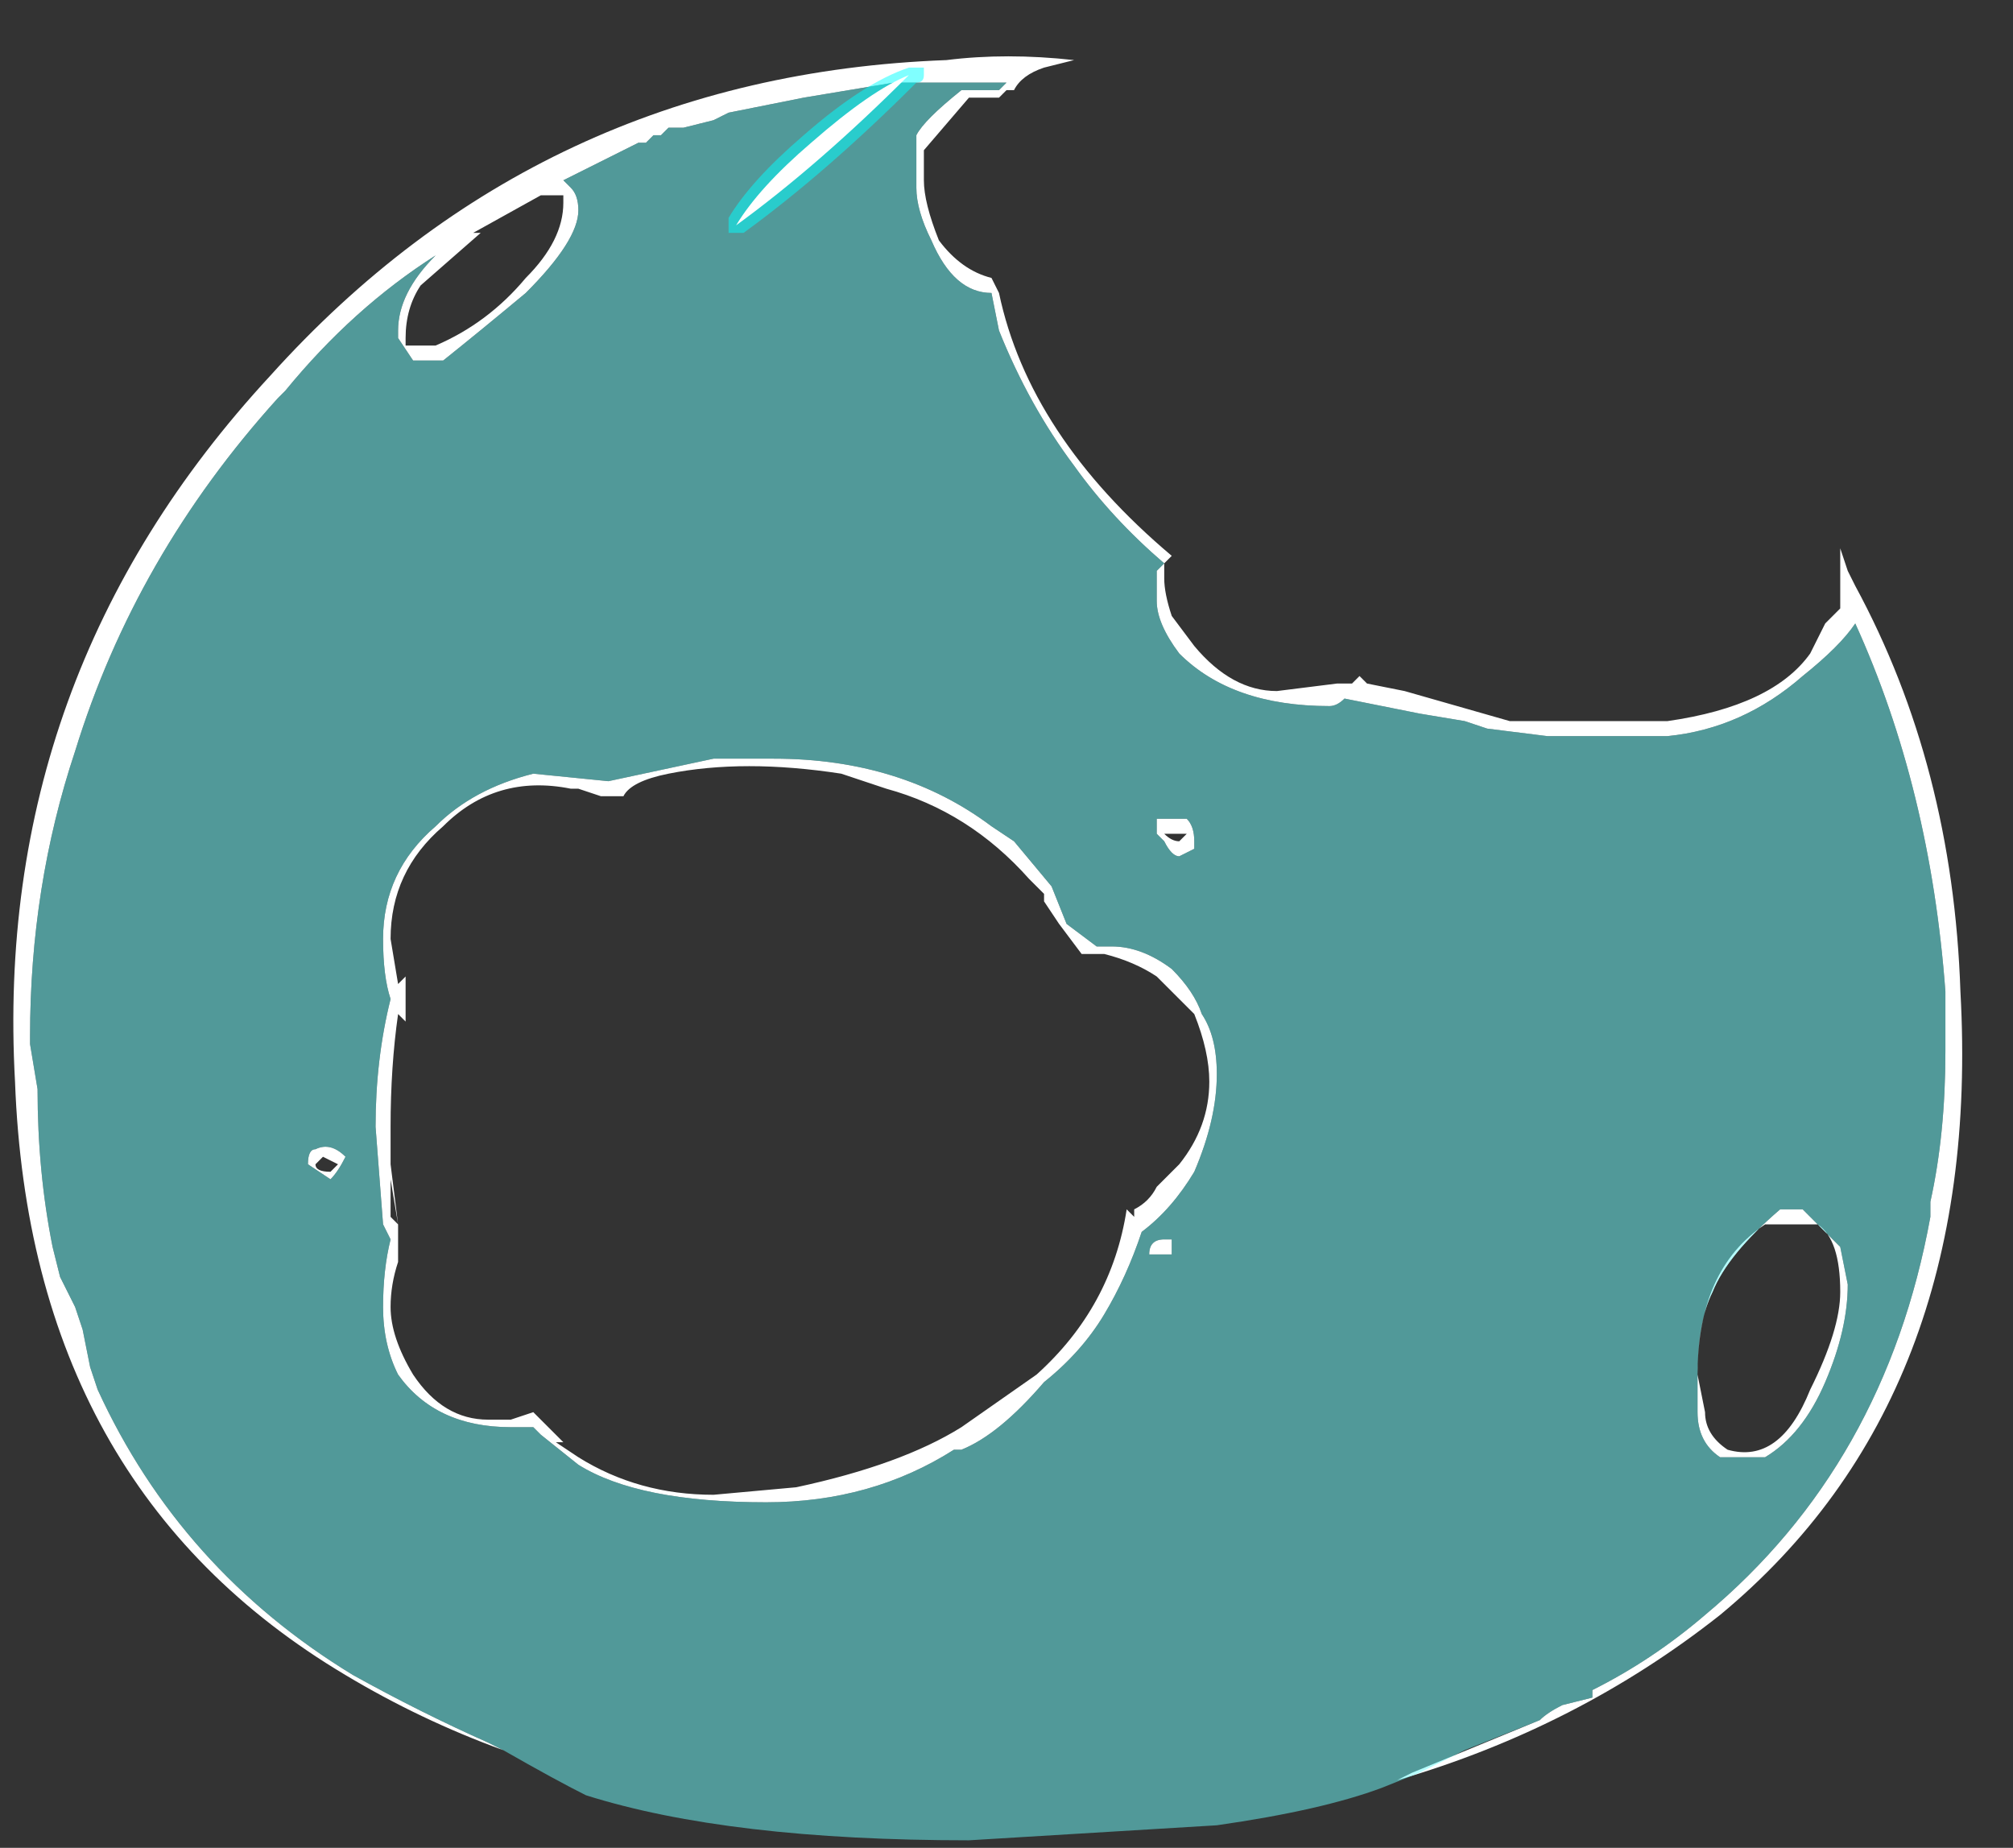 <?xml version="1.0" encoding="UTF-8" standalone="no"?>
<svg xmlns:ffdec="https://www.free-decompiler.com/flash" xmlns:xlink="http://www.w3.org/1999/xlink" ffdec:objectType="frame" height="86.1px" width="93.8px" xmlns="http://www.w3.org/2000/svg">
  <rect width="100%" height="100%" fill="#333333" stroke="none"/>
  <g transform="matrix(1.0, 0.0, 0.0, 1.0, 45.85, 73.5)">
    <use ffdec:characterId="5199" height="11.85" transform="matrix(7.0, 0.0, 0.0, 7.0, -45.15, -70.7)" width="13.0" xlink:href="#shape0"/>
  </g>
  <defs>
    <g id="shape0" transform="matrix(1.0, 0.0, 0.0, 1.0, 6.45, 10.1)">
      <path d="M-3.4 -8.95 L-3.35 -8.95 -3.75 -8.6 Q-3.85 -8.45 -3.85 -8.25 L-3.85 -8.2 -3.65 -8.2 Q-3.3 -8.35 -3.05 -8.65 -2.8 -8.9 -2.8 -9.15 L-2.8 -9.2 -2.95 -9.2 -3.4 -8.95 M3.7 0.95 Q3.75 0.9 3.85 0.85 L4.05 0.8 4.05 0.75 Q4.45 0.55 4.8 0.25 6.0 -0.75 6.3 -2.4 L6.3 -2.5 Q6.4 -2.95 6.4 -3.5 L6.4 -3.9 Q6.3 -5.25 5.8 -6.35 5.7 -6.2 5.45 -6.0 5.05 -5.65 4.55 -5.6 L3.75 -5.6 3.35 -5.65 3.2 -5.7 2.9 -5.75 2.4 -5.85 Q2.35 -5.8 2.3 -5.8 1.65 -5.8 1.3 -6.15 1.15 -6.35 1.15 -6.5 L1.15 -6.7 1.2 -6.75 Q0.85 -7.05 0.6 -7.4 0.3 -7.8 0.1 -8.3 L0.05 -8.55 Q-0.2 -8.55 -0.35 -8.9 -0.45 -9.1 -0.45 -9.25 L-0.45 -9.6 Q-0.4 -9.7 -0.15 -9.9 L0.1 -9.9 0.15 -9.95 -0.6 -9.95 -1.2 -9.85 -1.7 -9.75 -1.8 -9.7 -2.0 -9.65 -2.1 -9.65 -2.15 -9.6 -2.2 -9.6 -2.25 -9.55 -2.3 -9.55 -2.8 -9.3 -2.75 -9.25 Q-2.7 -9.2 -2.7 -9.1 -2.7 -8.9 -3.05 -8.55 -3.35 -8.3 -3.6 -8.1 L-3.8 -8.1 -3.9 -8.25 -3.9 -8.3 Q-3.9 -8.55 -3.65 -8.8 -4.2 -8.45 -4.65 -7.9 L-4.7 -7.85 Q-5.65 -6.8 -6.05 -5.5 -6.35 -4.6 -6.35 -3.6 L-6.35 -3.55 -6.3 -3.25 Q-6.3 -2.7 -6.2 -2.2 L-6.15 -2.0 -6.05 -1.8 -6.0 -1.65 -5.95 -1.4 -5.9 -1.25 Q-5.35 -0.05 -4.2 0.65 -3.75 0.9 -3.3 1.1 L-3.2 1.15 Q-3.75 0.95 -4.25 0.65 -6.35 -0.6 -6.45 -3.3 -6.6 -6.0 -4.75 -8.0 -2.95 -10.0 -0.25 -10.1 0.15 -10.15 0.6 -10.1 L0.4 -10.05 Q0.25 -10.0 0.2 -9.9 L0.15 -9.9 0.1 -9.85 -0.1 -9.85 -0.4 -9.5 -0.4 -9.3 Q-0.4 -9.15 -0.3 -8.9 -0.15 -8.7 0.05 -8.65 L0.1 -8.55 Q0.3 -7.6 1.25 -6.8 L1.2 -6.75 1.2 -6.65 Q1.2 -6.55 1.25 -6.4 L1.4 -6.2 Q1.65 -5.9 1.95 -5.9 L2.35 -5.95 2.45 -5.95 2.5 -6.0 2.55 -5.95 2.8 -5.9 3.5 -5.7 4.55 -5.7 Q5.25 -5.8 5.5 -6.15 L5.6 -6.35 5.7 -6.45 5.7 -6.85 5.75 -6.7 5.8 -6.6 Q6.45 -5.4 6.5 -3.9 6.65 -1.2 4.9 0.25 3.95 1.0 2.75 1.35 L2.85 1.3 3.7 0.95 M-2.5 -5.3 L-1.8 -5.45 -1.4 -5.45 Q-0.55 -5.45 0.05 -5.0 L0.2 -4.9 0.45 -4.6 0.55 -4.35 0.75 -4.2 0.85 -4.2 Q1.05 -4.2 1.25 -4.05 1.4 -3.9 1.45 -3.75 1.55 -3.6 1.55 -3.35 1.55 -3.05 1.4 -2.7 1.25 -2.45 1.05 -2.3 0.95 -2.0 0.8 -1.75 0.65 -1.5 0.4 -1.3 0.1 -0.95 -0.15 -0.85 L-0.2 -0.85 Q-0.75 -0.5 -1.45 -0.5 -2.3 -0.5 -2.7 -0.75 L-2.95 -0.95 -3.0 -1.0 -3.15 -1.0 Q-3.65 -1.0 -3.9 -1.35 -4.0 -1.55 -4.0 -1.8 -4.0 -2.05 -3.95 -2.25 L-4.0 -2.35 -4.05 -3.0 Q-4.05 -3.45 -3.95 -3.85 -4.0 -4.0 -4.0 -4.25 -4.0 -4.7 -3.65 -5.0 -3.4 -5.25 -3.0 -5.35 L-2.5 -5.3 M-3.95 -3.35 L-3.95 -3.35 M-2.1 -5.35 Q-2.35 -5.3 -2.4 -5.2 L-2.55 -5.2 -2.7 -5.25 -2.75 -5.25 Q-3.25 -5.35 -3.6 -5.0 -3.95 -4.7 -3.95 -4.25 L-3.9 -3.95 -3.85 -4.0 -3.85 -3.7 -3.9 -3.75 Q-3.95 -3.4 -3.95 -3.0 -3.95 -2.45 -3.95 -2.4 L-3.9 -2.35 -3.95 -2.75 -3.95 -2.65 -3.9 -2.35 -3.9 -2.1 Q-3.95 -1.95 -3.95 -1.8 -3.95 -1.6 -3.8 -1.35 -3.6 -1.05 -3.3 -1.05 L-3.15 -1.05 -3.0 -1.1 -2.8 -0.9 -2.85 -0.9 -2.7 -0.8 Q-2.3 -0.55 -1.8 -0.55 L-1.25 -0.6 Q-0.55 -0.75 -0.15 -1.0 L0.35 -1.35 Q0.85 -1.8 0.95 -2.45 L1.0 -2.4 1.0 -2.45 Q1.1 -2.5 1.15 -2.6 L1.3 -2.75 Q1.5 -3.0 1.5 -3.3 1.5 -3.5 1.4 -3.75 L1.15 -4.0 Q1.0 -4.1 0.8 -4.15 L0.7 -4.15 0.65 -4.15 0.5 -4.35 0.4 -4.5 0.4 -4.55 0.3 -4.65 Q-0.1 -5.1 -0.65 -5.25 L-0.95 -5.35 Q-1.6 -5.45 -2.1 -5.35 M-4.5 -2.75 Q-4.5 -2.85 -4.45 -2.85 -4.35 -2.9 -4.25 -2.8 -4.3 -2.7 -4.35 -2.65 L-4.5 -2.75 M-4.35 -2.7 L-4.3 -2.75 -4.4 -2.8 -4.45 -2.75 Q-4.45 -2.7 -4.35 -2.7 M-1.4 -0.6 L-1.4 -0.6 M1.3 -4.9 L1.35 -4.95 1.2 -4.95 Q1.25 -4.9 1.3 -4.9 M1.15 -5.05 L1.35 -5.05 Q1.4 -5.0 1.4 -4.9 L1.4 -4.85 1.3 -4.8 Q1.25 -4.8 1.2 -4.9 L1.15 -4.95 1.15 -5.05 M1.25 -2.25 L1.25 -2.15 1.1 -2.15 Q1.1 -2.25 1.2 -2.25 L1.25 -2.25 M5.55 -2.35 L5.2 -2.35 Q4.75 -2.05 4.75 -1.35 L4.8 -1.1 Q4.8 -0.95 4.95 -0.85 5.3 -0.75 5.5 -1.25 5.7 -1.65 5.7 -1.9 5.7 -2.25 5.55 -2.35 M5.3 -2.45 L5.45 -2.45 5.7 -2.2 5.75 -1.95 Q5.75 -1.65 5.6 -1.3 5.45 -0.95 5.2 -0.8 L4.9 -0.8 Q4.75 -0.9 4.75 -1.1 L4.75 -1.35 Q4.75 -1.7 4.85 -1.9 4.95 -2.15 5.3 -2.45" fill="#ffffff" fill-rule="evenodd" stroke="none"/>
      <path d="M-3.2 1.15 L-3.3 1.1 Q-3.75 0.9 -4.2 0.65 -5.35 -0.05 -5.9 -1.25 L-5.95 -1.4 -6.0 -1.65 -6.05 -1.8 -6.15 -2.0 -6.2 -2.2 Q-6.3 -2.7 -6.3 -3.25 L-6.35 -3.55 -6.35 -3.6 Q-6.35 -4.6 -6.05 -5.5 -5.65 -6.8 -4.7 -7.85 L-4.65 -7.9 Q-4.2 -8.45 -3.65 -8.8 -3.9 -8.55 -3.9 -8.3 L-3.9 -8.25 -3.8 -8.1 -3.6 -8.1 Q-3.35 -8.3 -3.05 -8.55 -2.7 -8.9 -2.7 -9.1 -2.7 -9.2 -2.75 -9.25 L-2.8 -9.3 -2.3 -9.55 -2.25 -9.55 -2.2 -9.6 -2.15 -9.6 -2.1 -9.65 -2.0 -9.65 -1.8 -9.7 -1.7 -9.75 -1.2 -9.85 -0.6 -9.95 0.15 -9.95 0.1 -9.9 -0.15 -9.9 Q-0.4 -9.7 -0.45 -9.6 L-0.45 -9.25 Q-0.45 -9.1 -0.35 -8.9 -0.2 -8.55 0.05 -8.55 L0.1 -8.3 Q0.3 -7.8 0.6 -7.4 0.85 -7.05 1.2 -6.75 L1.15 -6.7 1.15 -6.5 Q1.15 -6.35 1.3 -6.15 1.65 -5.8 2.3 -5.8 2.35 -5.8 2.4 -5.85 L2.9 -5.75 3.2 -5.7 3.35 -5.65 3.75 -5.6 4.55 -5.6 Q5.05 -5.65 5.45 -6.0 5.7 -6.2 5.8 -6.35 6.3 -5.25 6.4 -3.9 L6.4 -3.5 Q6.4 -2.95 6.3 -2.5 L6.3 -2.4 Q6.0 -0.75 4.8 0.25 4.45 0.55 4.05 0.75 L4.05 0.8 3.85 0.85 Q3.75 0.9 3.7 0.95 L3.2 1.15 2.9 1.3 2.65 1.4 Q2.25 1.55 1.55 1.65 L-0.1 1.75 Q-1.7 1.75 -2.65 1.45 -2.85 1.35 -3.2 1.15 M-2.5 -5.3 L-3.0 -5.35 Q-3.4 -5.25 -3.65 -5.0 -4.0 -4.7 -4.0 -4.25 -4.0 -4.0 -3.95 -3.85 -4.05 -3.45 -4.05 -3.0 L-4.0 -2.35 -3.95 -2.25 Q-4.0 -2.05 -4.0 -1.8 -4.0 -1.55 -3.9 -1.35 -3.65 -1.0 -3.15 -1.0 L-3.0 -1.0 -2.95 -0.95 -2.7 -0.75 Q-2.3 -0.5 -1.45 -0.5 -0.75 -0.5 -0.2 -0.85 L-0.15 -0.85 Q0.1 -0.95 0.4 -1.3 0.65 -1.5 0.8 -1.75 0.95 -2.0 1.05 -2.3 1.25 -2.45 1.4 -2.7 1.55 -3.05 1.55 -3.35 1.55 -3.6 1.45 -3.75 1.4 -3.9 1.25 -4.05 1.05 -4.2 0.85 -4.2 L0.75 -4.2 0.55 -4.35 0.45 -4.6 0.2 -4.9 0.05 -5.0 Q-0.55 -5.45 -1.4 -5.45 L-1.8 -5.45 -2.5 -5.3 M-4.5 -2.75 L-4.35 -2.65 Q-4.3 -2.7 -4.25 -2.8 -4.35 -2.9 -4.45 -2.85 -4.5 -2.85 -4.5 -2.75 M1.25 -2.25 L1.2 -2.25 Q1.1 -2.25 1.1 -2.15 L1.25 -2.15 1.25 -2.25 M1.15 -5.05 L1.15 -4.95 1.2 -4.9 Q1.25 -4.8 1.3 -4.8 L1.4 -4.85 1.4 -4.9 Q1.4 -5.0 1.35 -5.05 L1.15 -5.05 M5.3 -2.45 Q4.95 -2.15 4.85 -1.9 4.75 -1.7 4.75 -1.35 L4.75 -1.1 Q4.75 -0.9 4.9 -0.8 L5.2 -0.8 Q5.45 -0.95 5.6 -1.3 5.75 -1.65 5.75 -1.95 L5.7 -2.2 5.45 -2.45 5.3 -2.45" fill="#70ffff" fill-opacity="0.498" fill-rule="evenodd" stroke="none"/>
      <path d="M-0.45 -10.05 L-0.4 -10.05 -0.4 -10.0 Q-0.4 -9.95 -0.45 -9.95 -1.05 -9.35 -1.6 -8.95 L-1.7 -8.95 -1.7 -9.05 Q-1.55 -9.3 -1.2 -9.6 -0.8 -9.95 -0.5 -10.05 L-0.45 -10.05" fill="#00ffff" fill-opacity="0.498" fill-rule="evenodd" stroke="none"/>
      <path d="M-1.65 -9.0 Q-1.5 -9.25 -1.15 -9.55 -0.75 -9.9 -0.5 -10.0 -1.1 -9.4 -1.65 -9.0" fill="#ffffff" fill-rule="evenodd" stroke="none"/>
    </g>
  </defs>
</svg>
